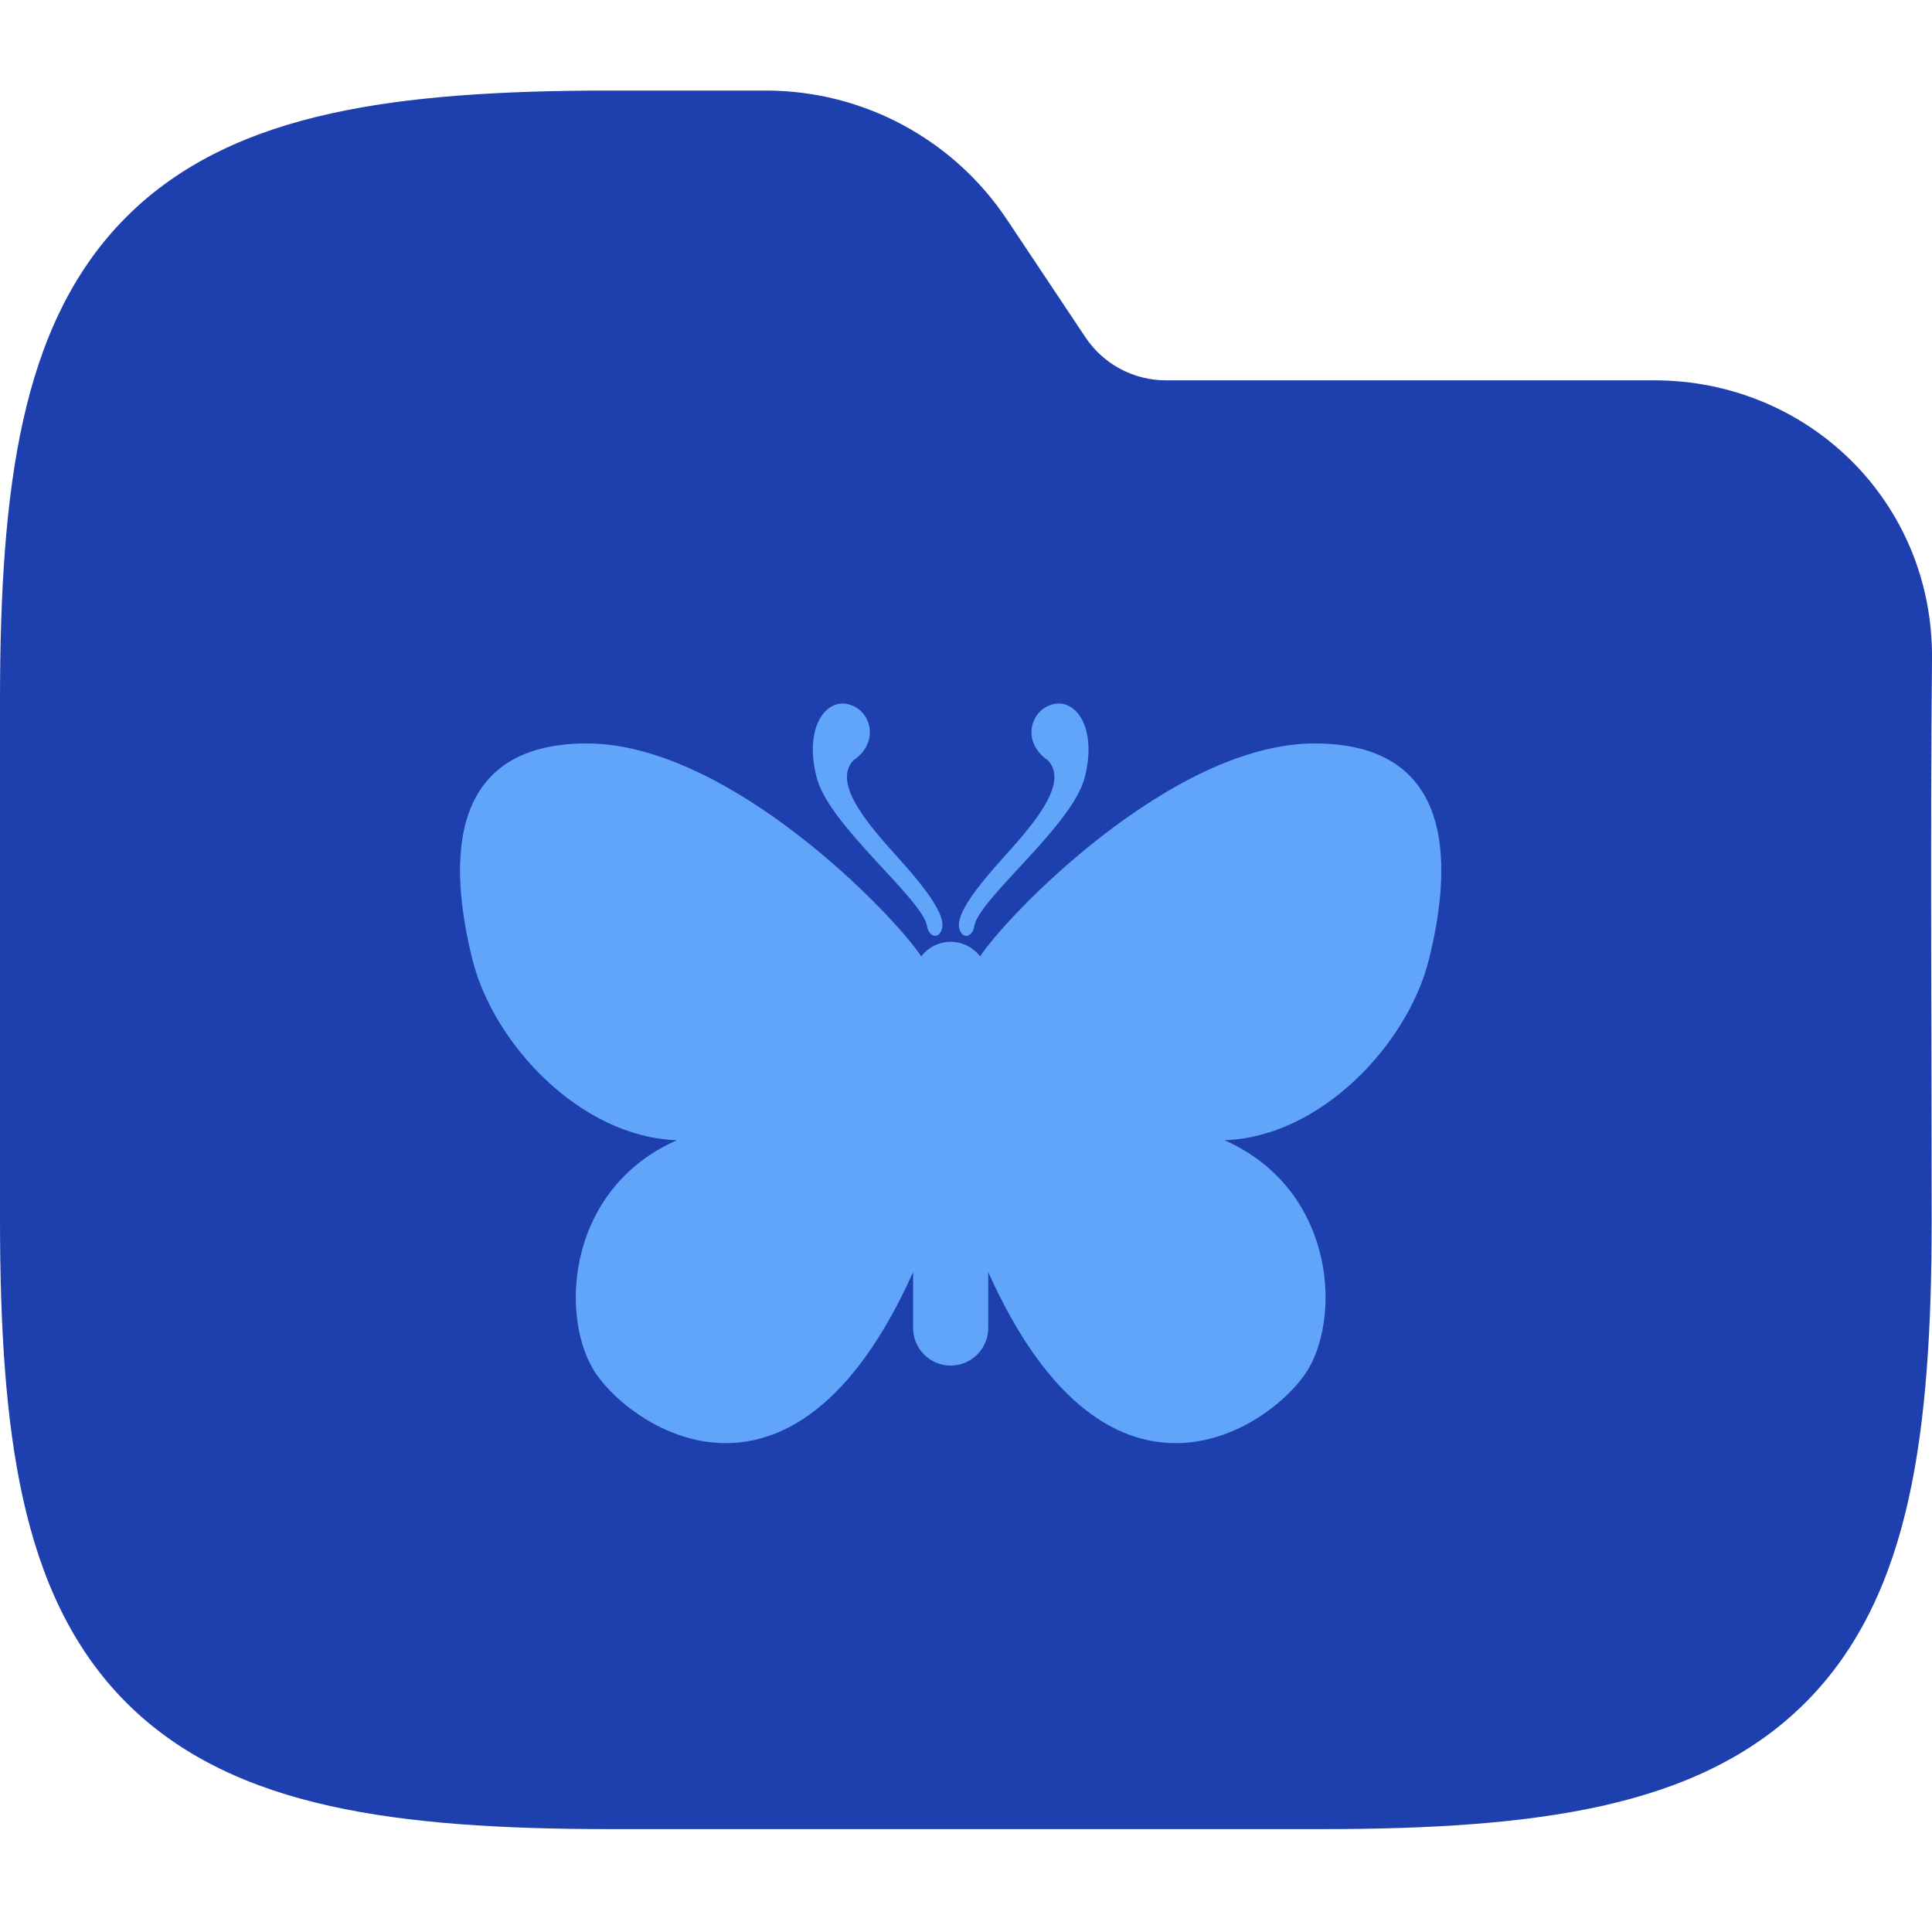 <svg width="63" height="63" viewBox="0 0 63 63" fill="none" xmlns="http://www.w3.org/2000/svg">
<g clip-path="url(#clip0_715_3140)">
<path fill-rule="evenodd" clip-rule="evenodd" d="M10.77 3.705C13.323 3.137 16.364 2.953 19.88 2.953H24.975C28.134 2.953 31.084 4.532 32.836 7.161L35.395 10.999C35.98 11.875 36.963 12.402 38.016 12.402H53.938C58.969 12.402 63.047 16.374 63 21.489C62.942 27.58 62.99 33.673 62.99 39.765C62.99 43.281 62.806 46.321 62.239 48.874C61.664 51.463 60.653 53.739 58.869 55.523C57.085 57.307 54.809 58.318 52.22 58.893C49.667 59.46 46.627 59.645 43.111 59.645H19.88C16.364 59.645 13.323 59.46 10.77 58.893C8.181 58.318 5.905 57.307 4.121 55.523C2.337 53.739 1.327 51.463 0.752 48.874C0.184 46.321 0 43.281 0 39.765V22.833C0 19.317 0.184 16.276 0.752 13.723C1.327 11.134 2.337 8.858 4.121 7.074C5.905 5.29 8.181 4.28 10.77 3.705Z" fill="#1E40AF"/>
<path d="M30.231 30.209C30.275 30.515 30.594 30.674 30.713 30.297C30.831 29.92 30.412 29.22 29.325 28.013C28.398 26.983 27.098 25.551 27.834 24.79C28.747 24.16 28.364 23.055 27.574 22.948C26.866 22.853 26.223 23.797 26.634 25.367C27.044 26.935 30.106 29.331 30.231 30.209Z" fill="#60A5FA"/>
<path d="M42.869 24.243C38.214 24.243 32.825 29.859 31.961 31.186C31.737 30.899 31.392 30.712 31 30.712C30.608 30.712 30.263 30.899 30.038 31.186C29.175 29.858 23.786 24.243 19.131 24.243C14.33 24.243 14.722 28.555 15.408 31.299C16.093 34.044 18.936 37.081 22.071 37.18C18.544 38.747 18.25 42.766 19.328 44.627C20.35 46.393 25.782 50.378 29.775 41.483V43.305C29.775 43.981 30.324 44.529 31 44.529C31.676 44.529 32.225 43.98 32.225 43.305V41.483C36.218 50.378 41.651 46.393 42.672 44.627C43.751 42.766 43.456 38.747 39.929 37.18C43.065 37.081 45.907 34.044 46.592 31.299C47.278 28.555 47.67 24.243 42.869 24.243Z" fill="#60A5FA"/>
<path d="M31.769 30.209C31.894 29.331 34.956 26.935 35.367 25.367C35.777 23.797 35.133 22.853 34.426 22.948C33.636 23.055 33.253 24.16 34.166 24.79C34.902 25.552 33.602 26.983 32.675 28.013C31.588 29.22 31.169 29.92 31.287 30.297C31.406 30.674 31.725 30.515 31.769 30.209Z" fill="#60A5FA"/>
</g>
<defs>
<clipPath id="clip0_715_3140">
<rect width="63" height="63" fill="white"/>
</clipPath>
</defs>
</svg>
